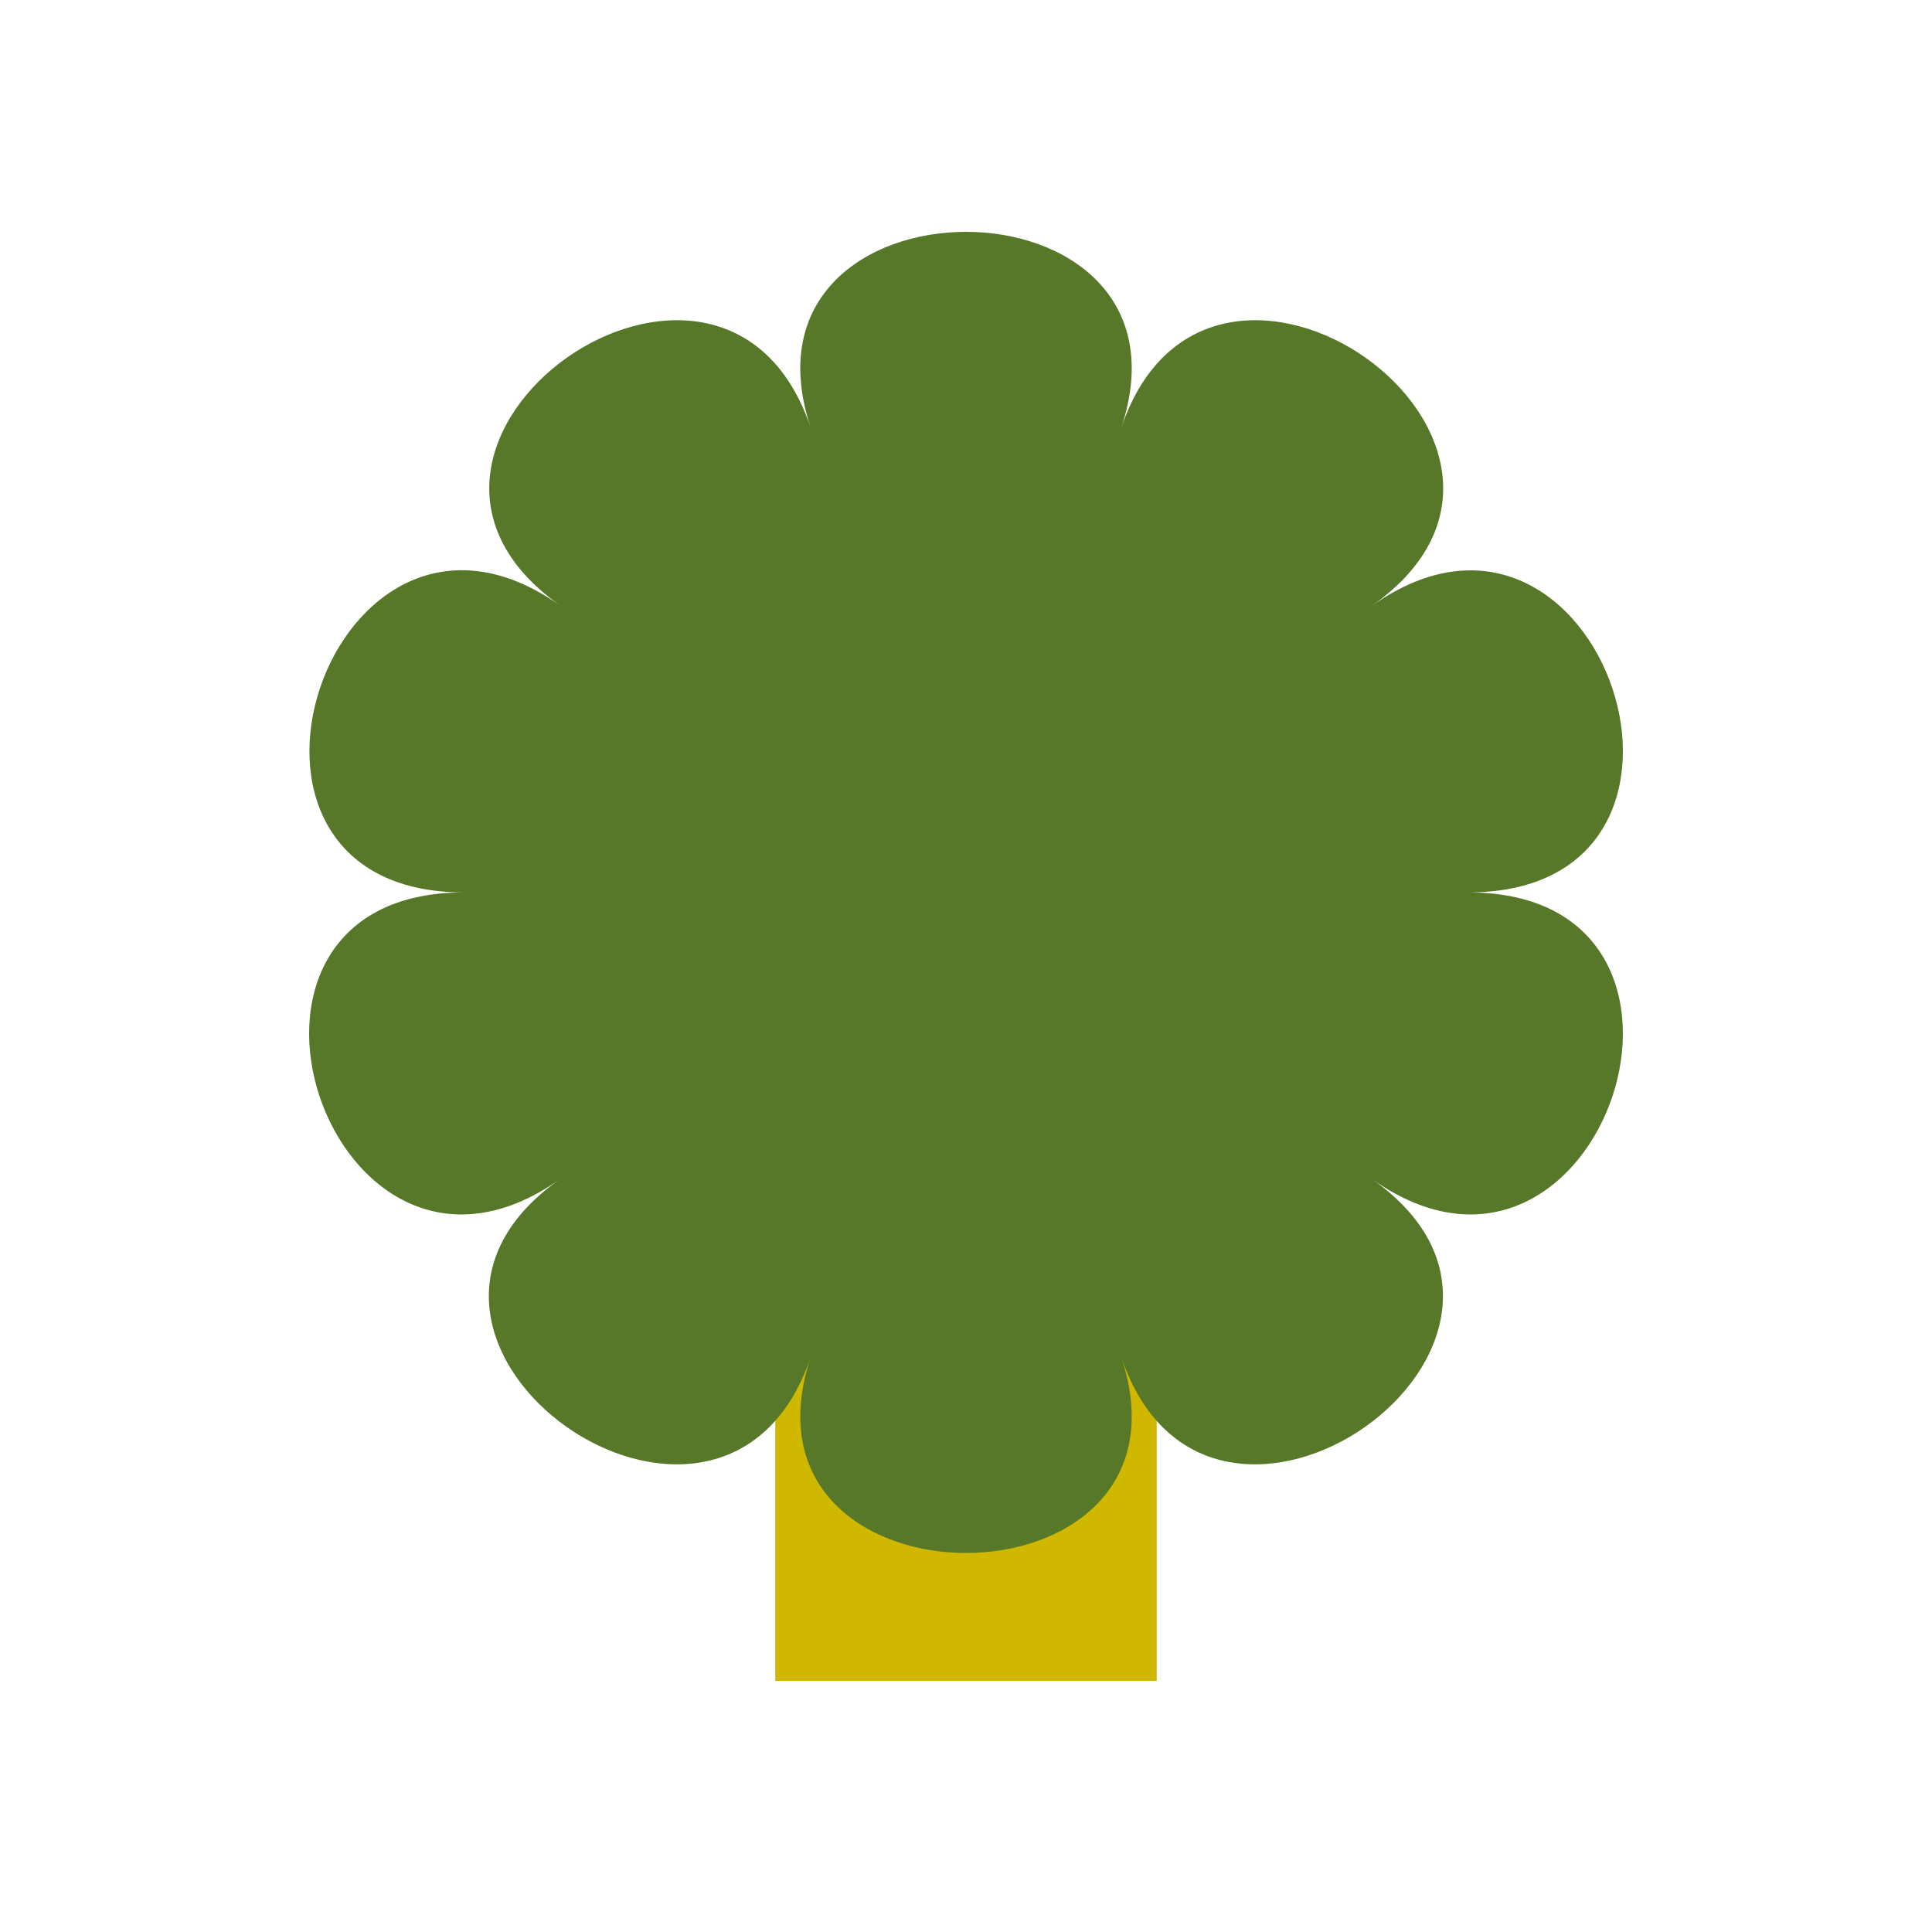 <svg width="100" height="100" viewBox="0 0 100 100" fill="none" xmlns="http://www.w3.org/2000/svg">
<path d="M59.871 58.324H40.129V87H59.871V58.324Z" fill="#D1B800"/>
<path d="M58.03 22.165C62.552 8.612 37.448 8.612 41.97 22.165C37.448 8.59 17.128 22.951 28.992 31.342C17.128 22.951 9.371 46.191 24.01 46.191C9.35 46.191 17.106 69.41 28.97 61.04C17.106 69.41 37.426 83.771 41.97 70.217C37.448 83.771 62.552 83.771 58.03 70.217C62.552 83.771 82.872 69.41 71.03 61.04C82.894 69.41 90.65 46.191 75.99 46.191C90.65 46.191 82.894 22.972 71.03 31.342C82.894 22.951 62.574 8.59 58.03 22.165Z" fill="#577829"/>
</svg>
